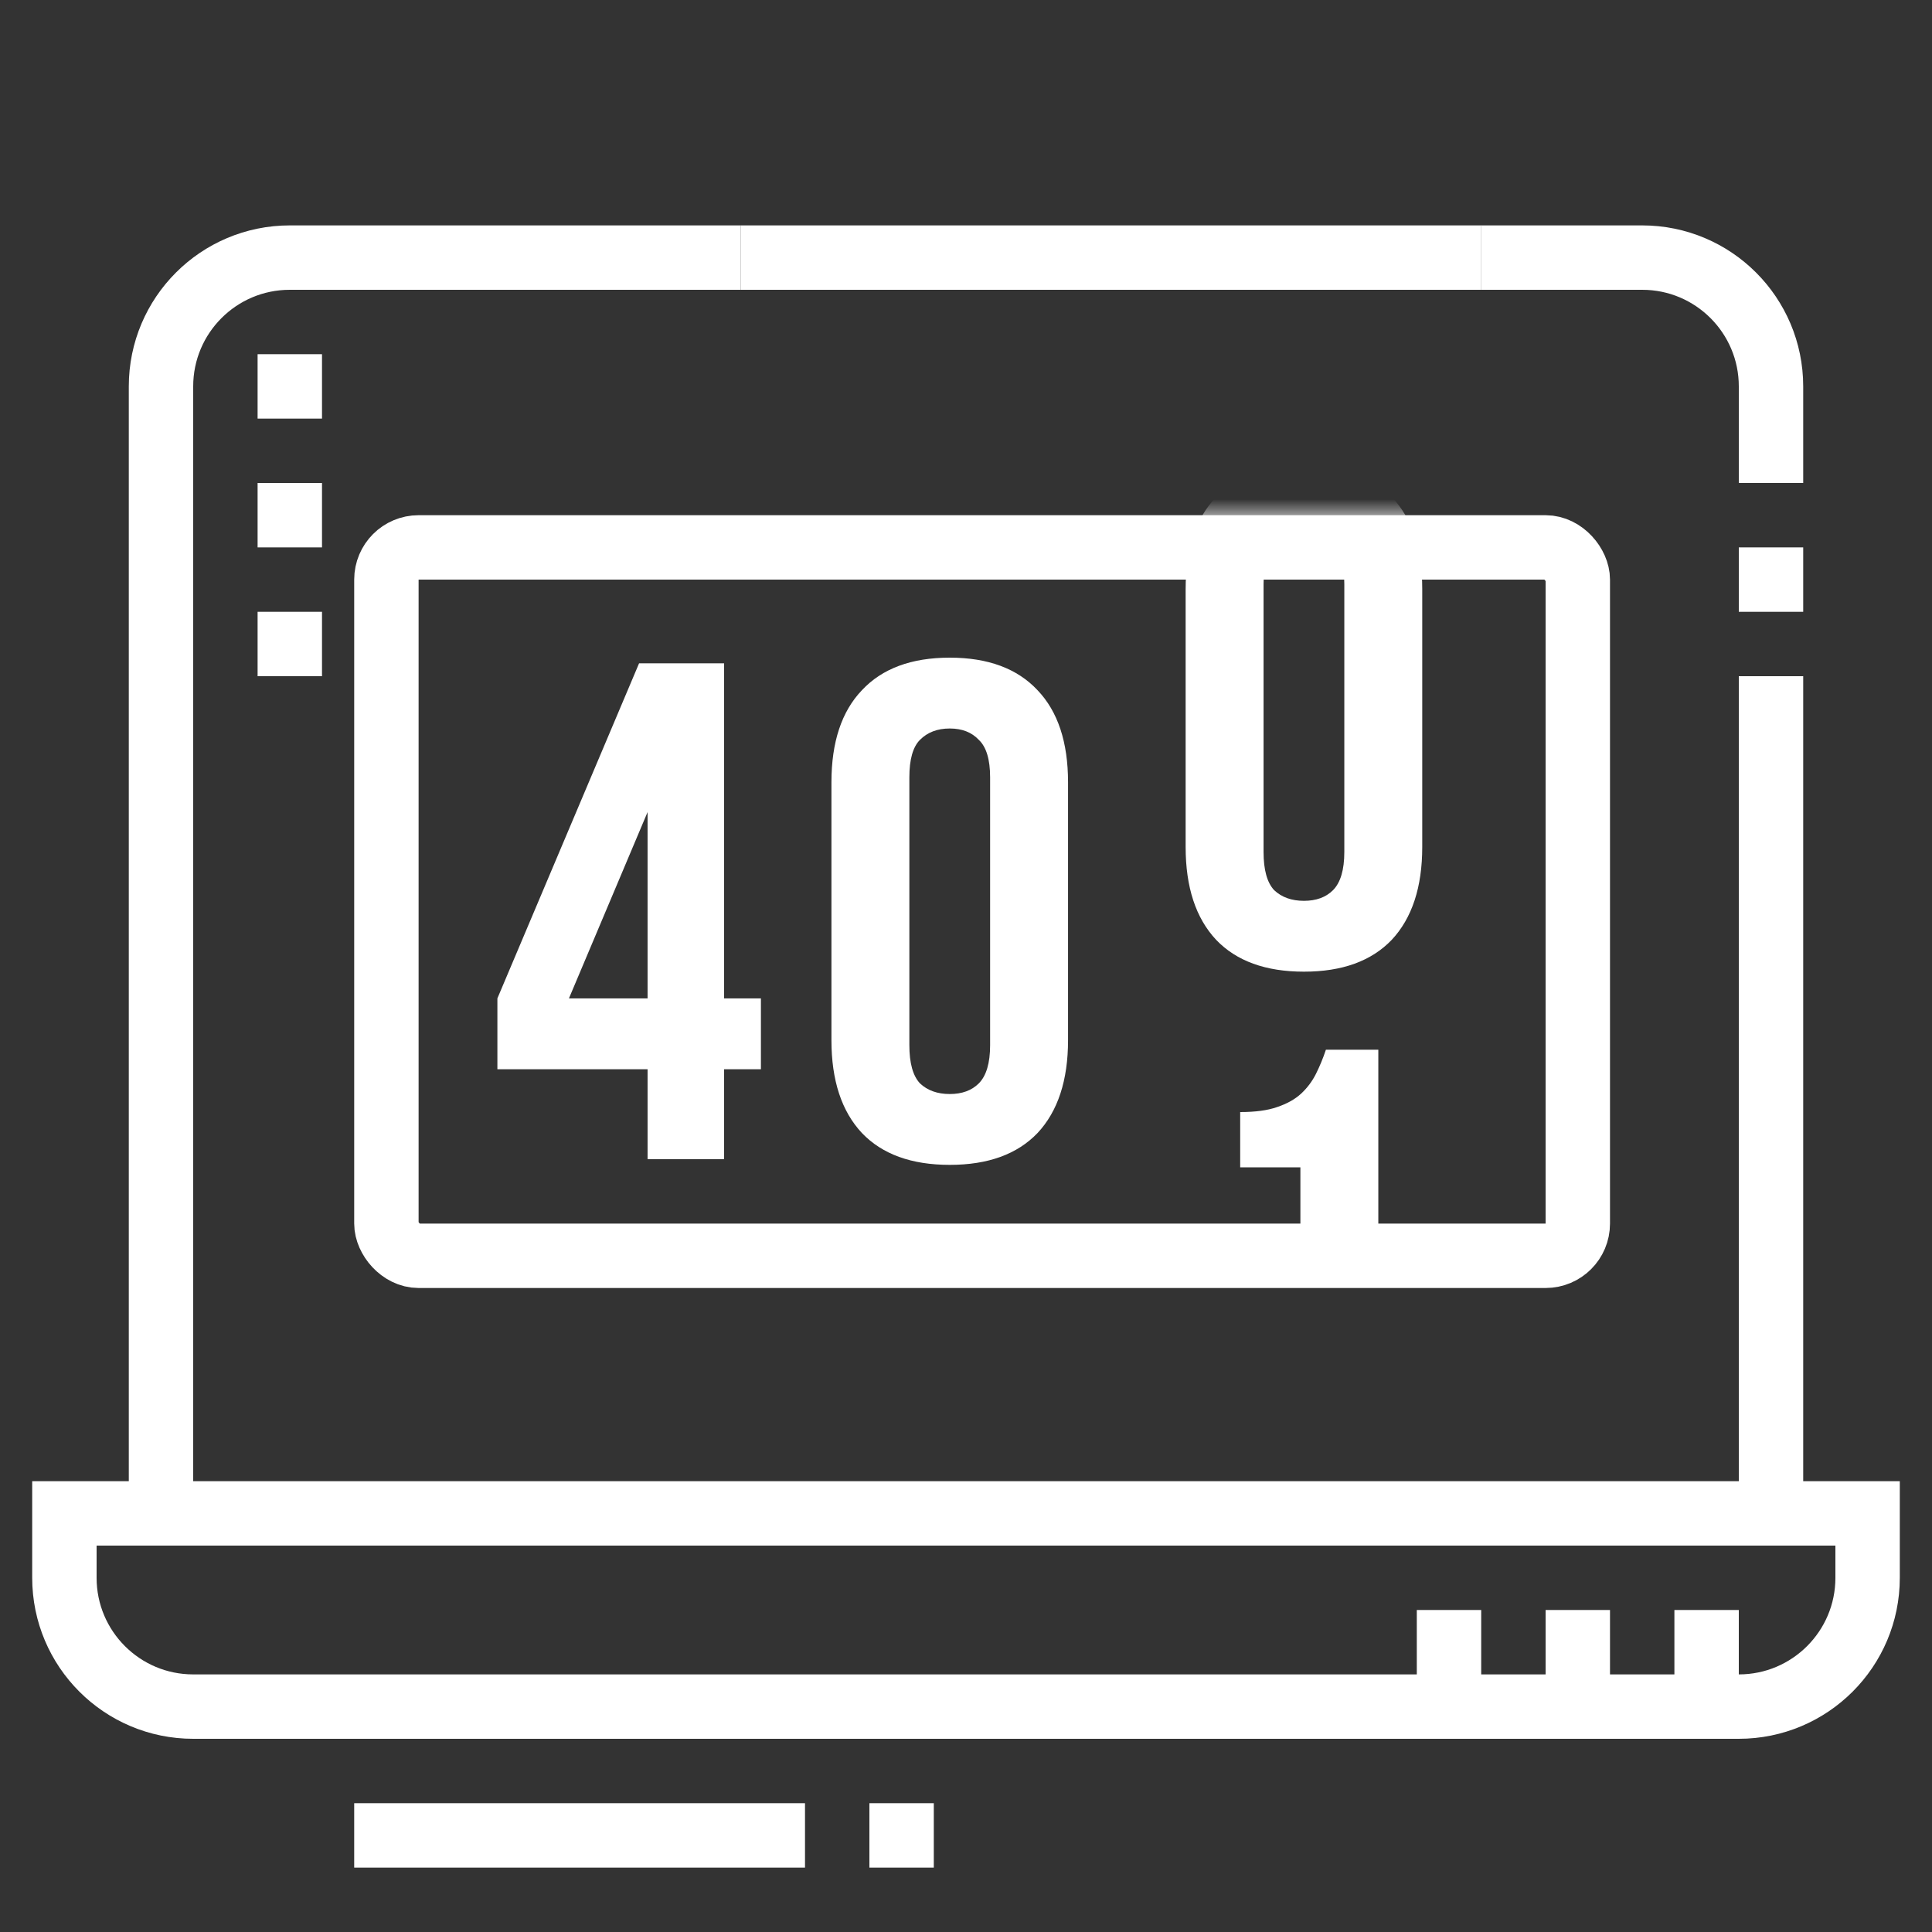 <svg width="60" height="60" viewBox="0 0 60 60" fill="none" xmlns="http://www.w3.org/2000/svg">
<rect x="0" y="0" width="60" height="60" fill="#333333" stroke="none"/>
<path d="M54 53H6C3.791 53 2 51.209 2 49V47H58V49C58 51.209 56.209 53 54 53Z" stroke="white" stroke-width="2" stroke-miterlimit="10"/>
<path d="M55 21V47" stroke="white" stroke-width="2" stroke-miterlimit="10"/>
<path d="M45.996 8H51C53.209 8 55 9.791 55 12V15" stroke="white" stroke-width="2" stroke-miterlimit="10"/>
<path d="M5 47V12C5 9.791 6.791 8 9 8H23" stroke="white" stroke-width="2" stroke-miterlimit="10"/>
<path d="M53 50V53" stroke="white" stroke-width="2" stroke-miterlimit="10"/>
<path d="M49 50V53" stroke="white" stroke-width="2" stroke-miterlimit="10"/>
<path d="M45 50V53" stroke="white" stroke-width="2" stroke-miterlimit="10"/>
<path d="M11 57H25" stroke="white" stroke-width="2" stroke-miterlimit="10"/>
<path d="M27 57H29" stroke="white" stroke-width="2" stroke-miterlimit="10"/>
<path d="M23 8H46" stroke="white" stroke-width="2" stroke-miterlimit="10"/>
<path d="M10 11H8V13H10V11Z" fill="white"/>
<path d="M10 15H8V17H10V15Z" fill="white"/>
<path d="M10 19H8V21H10V19Z" fill="white"/>
<path d="M55 17V19" stroke="white" stroke-width="2" stroke-miterlimit="10"/>
<path d="M28.241 32.458C28.241 33.015 28.351 33.411 28.571 33.646C28.805 33.866 29.113 33.976 29.495 33.976C29.876 33.976 30.177 33.866 30.397 33.646C30.631 33.411 30.749 33.015 30.749 32.458V24.142C30.749 23.585 30.631 23.196 30.397 22.976C30.177 22.741 29.876 22.624 29.495 22.624C29.113 22.624 28.805 22.741 28.571 22.976C28.351 23.196 28.241 23.585 28.241 24.142V32.458ZM25.821 24.296C25.821 23.049 26.136 22.096 26.767 21.436C27.397 20.761 28.307 20.424 29.495 20.424C30.683 20.424 31.592 20.761 32.223 21.436C32.853 22.096 33.169 23.049 33.169 24.296V32.304C33.169 33.551 32.853 34.511 32.223 35.186C31.592 35.846 30.683 36.176 29.495 36.176C28.307 36.176 27.397 35.846 26.767 35.186C26.136 34.511 25.821 33.551 25.821 32.304V24.296Z" fill="white"/>
<path d="M15.447 31.006L19.847 20.6H22.487V31.006H23.631V33.206H22.487V36H20.111V33.206H15.447V31.006ZM20.111 31.006V25.22L17.669 31.006H20.111Z" fill="white"/>
<rect x="12" y="17" width="37" height="22" rx="1" stroke="white" stroke-width="2"/>
<mask id="mask0_31_246" style="mask-type:alpha" maskUnits="userSpaceOnUse" x="36" y="16" width="11" height="15">
<rect x="36" y="16" width="11" height="15" fill="#D9D9D9"/>
</mask>
<g mask="url(#mask0_31_246)">
<path d="M39.241 26.458C39.241 27.015 39.351 27.411 39.571 27.646C39.805 27.866 40.113 27.976 40.495 27.976C40.876 27.976 41.177 27.866 41.397 27.646C41.631 27.411 41.749 27.015 41.749 26.458V18.142C41.749 17.585 41.631 17.196 41.397 16.976C41.177 16.741 40.876 16.624 40.495 16.624C40.113 16.624 39.805 16.741 39.571 16.976C39.351 17.196 39.241 17.585 39.241 18.142V26.458ZM36.821 18.296C36.821 17.049 37.136 16.096 37.767 15.436C38.397 14.761 39.307 14.424 40.495 14.424C41.683 14.424 42.592 14.761 43.223 15.436C43.853 16.096 44.169 17.049 44.169 18.296V26.304C44.169 27.551 43.853 28.511 43.223 29.186C42.592 29.846 41.683 30.176 40.495 30.176C39.307 30.176 38.397 29.846 37.767 29.186C37.136 28.511 36.821 27.551 36.821 26.304V18.296Z" fill="white"/>
</g>
<mask id="mask1_31_246" style="mask-type:alpha" maskUnits="userSpaceOnUse" x="36" y="32" width="10" height="7">
<rect x="36" y="32" width="10" height="7" fill="#D9D9D9"/>
</mask>
<g mask="url(#mask1_31_246)">
<path d="M38.515 34.536C38.984 34.536 39.365 34.485 39.659 34.382C39.967 34.279 40.216 34.14 40.407 33.964C40.597 33.788 40.751 33.583 40.869 33.348C40.986 33.113 41.089 32.864 41.177 32.6H42.805V48H40.385V36.252H38.515V34.536Z" fill="white"/>
</g>
</svg>
